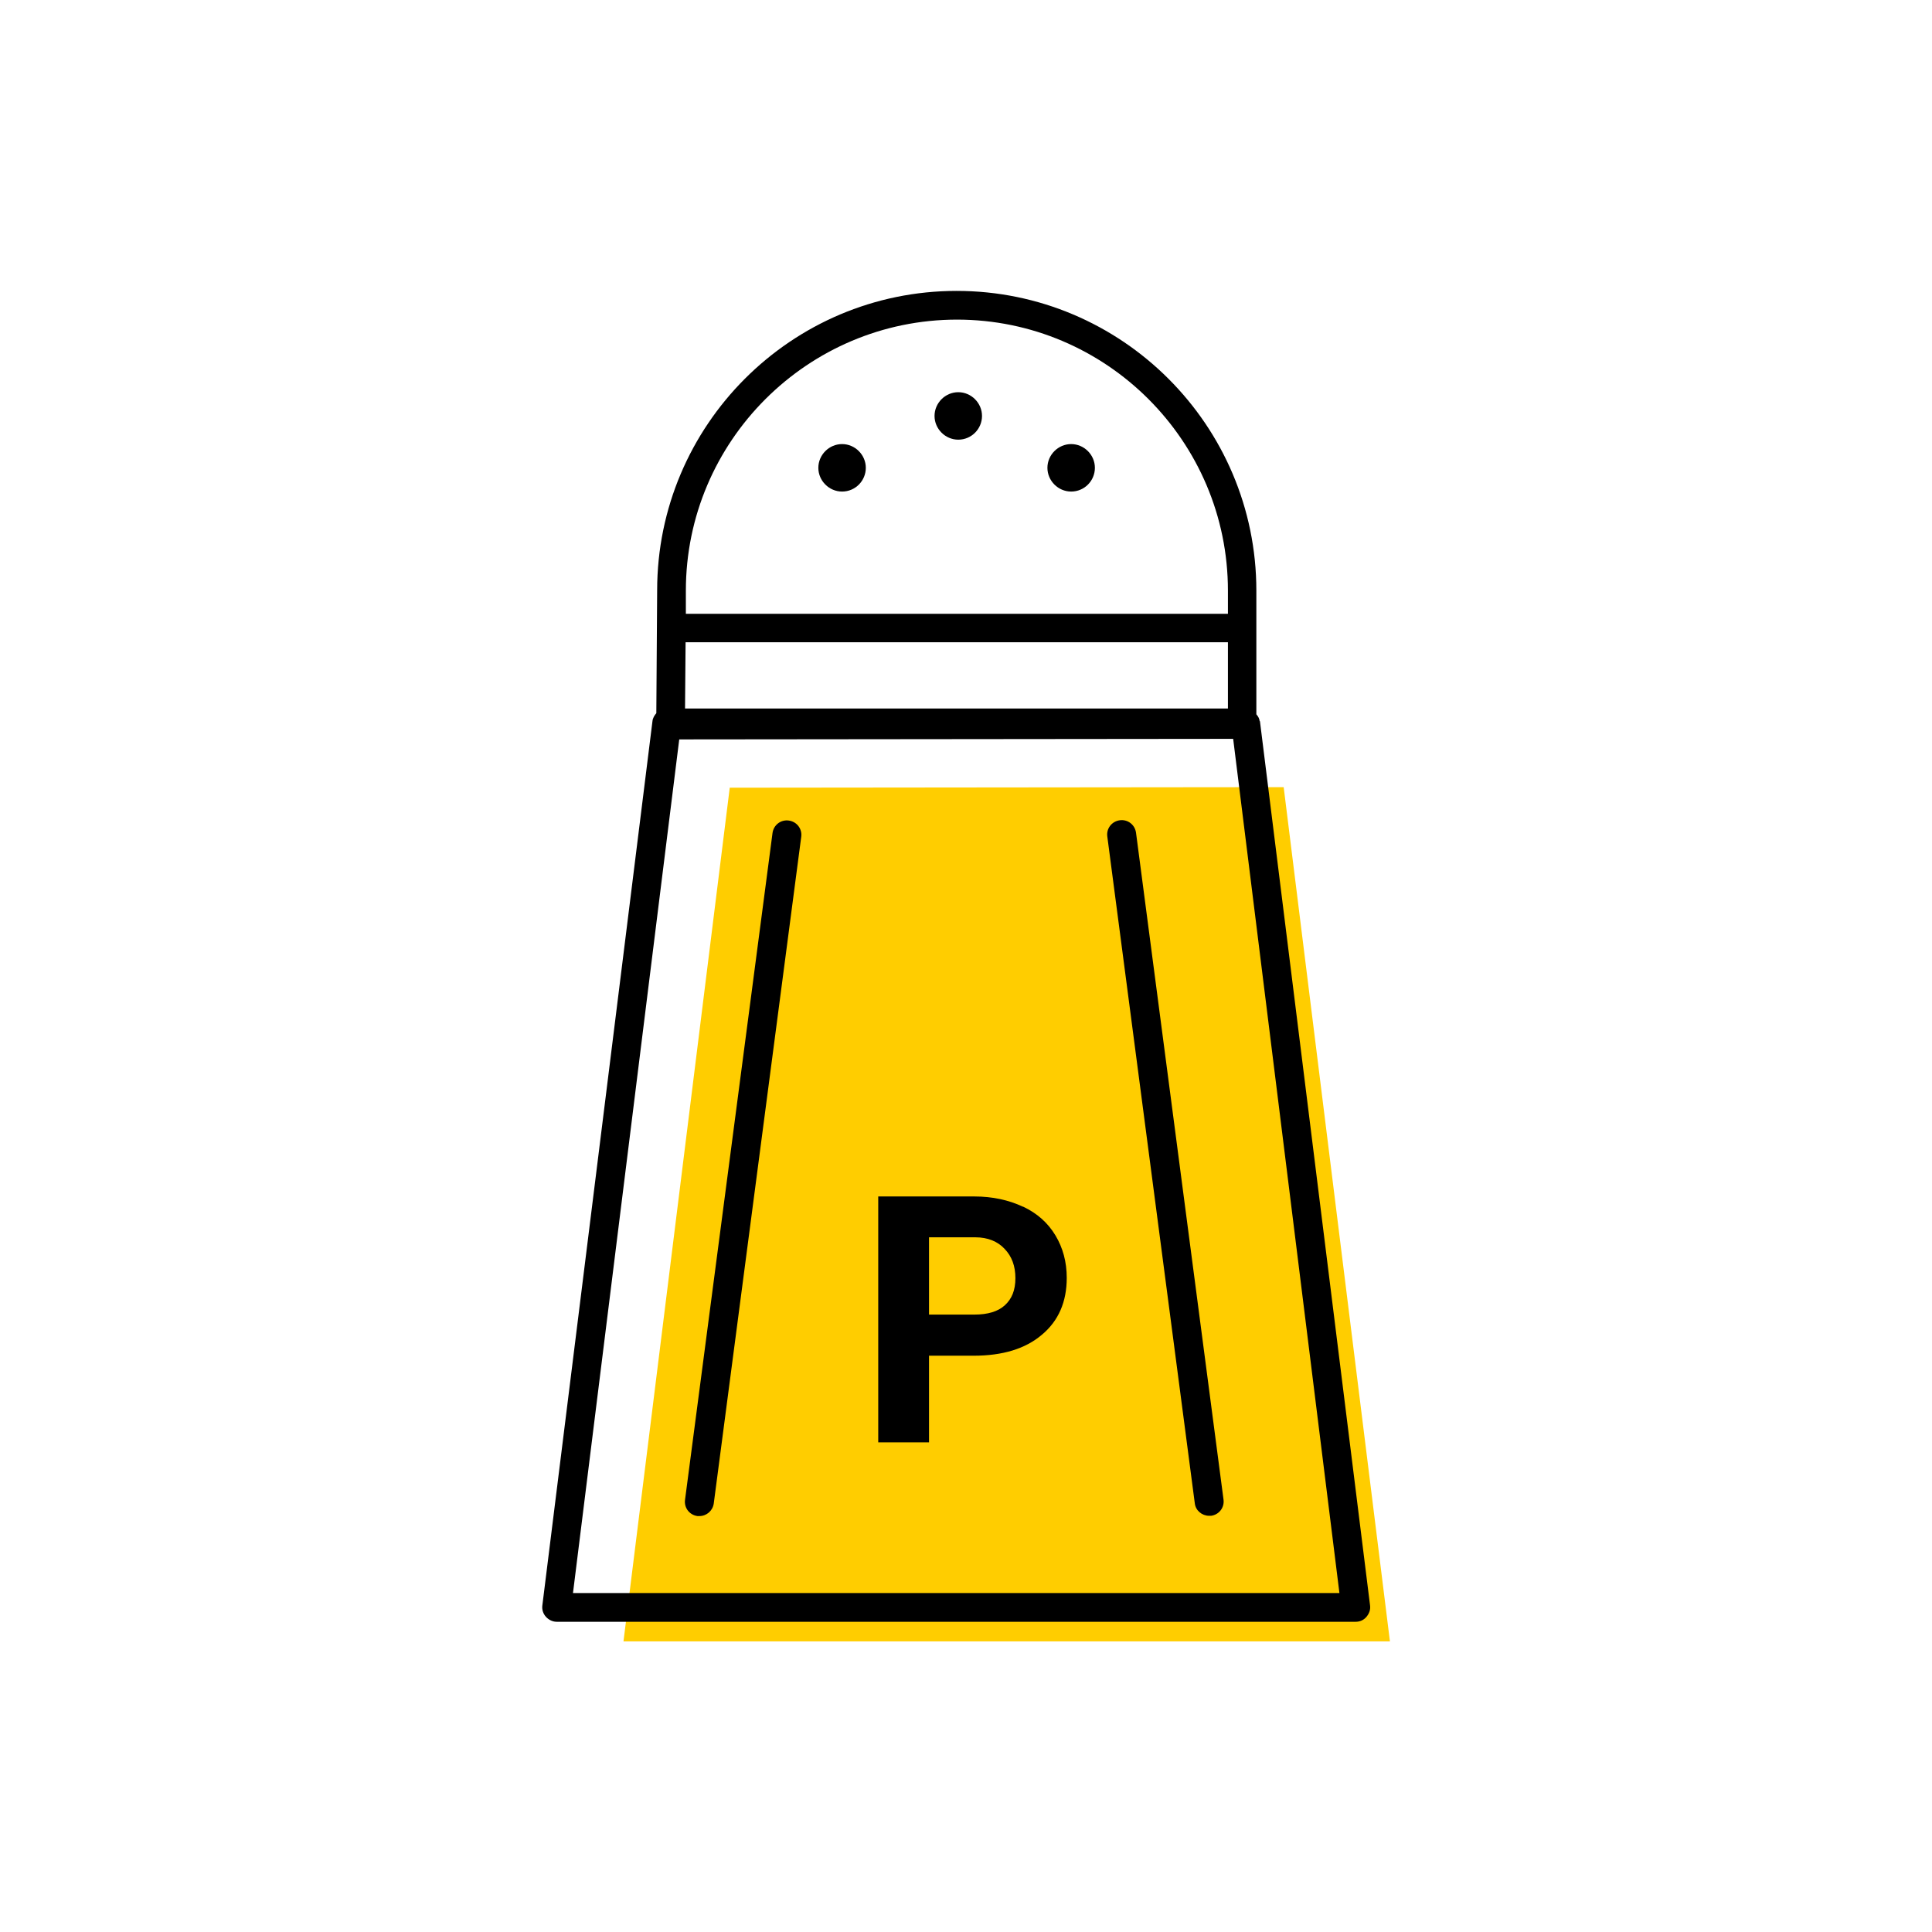 <?xml version="1.0" encoding="UTF-8"?><svg width="70" height="70" xmlns="http://www.w3.org/2000/svg" viewBox="-10 -10 70 70"><rect x="-10" y="-10" width="70" height="70" fill="white"/><g id="uuid-ef2e4105-24a4-47f1-b3d4-86bf3bc1ecab"><g><path d="M24.72,5.93c.48,0,.86-.39,.86-.86s-.39-.86-.86-.86-.86,.39-.86,.86,.39,.86,.86,.86Z" stroke-width="0"/><g><polygon points="36.51 18.52 16.44 18.54 12.59 49.47 40.36 49.47 36.51 18.52" fill="#ffcd00"/><path d="M35.64,16.13c-.01-.1-.06-.18-.12-.25v-4.48h0c0-5.99-4.87-10.86-10.86-10.86S13.81,5.41,13.81,11.39l-.03,4.45c-.07,.08-.13,.18-.14,.29l-3.99,32.04c-.02,.15,.03,.3,.13,.41s.24,.18,.39,.18h28.95c.15,0,.29-.06,.39-.18s.15-.26,.13-.41l-3.99-32.04Zm-20.82-.46l.02-2.4h19.65v2.4H14.82ZM24.67,1.58c5.41,0,9.82,4.4,9.82,9.82v.84H14.85v-.84c0-5.41,4.41-9.82,9.83-9.82ZM10.76,47.72l3.85-30.93,20.07-.02,3.85,30.95H10.76Z" stroke-width="0"/><path d="M20.51,7.81c.48,0,.86-.39,.86-.86s-.39-.86-.86-.86-.86,.39-.86,.86,.39,.86,.86,.86Z" stroke-width="0"/><path d="M28.81,7.81c.48,0,.86-.39,.86-.86s-.39-.86-.86-.86-.86,.39-.86,.86,.39,.86,.86,.86Z" stroke-width="0"/><path d="M18.58,19.73c-.29-.04-.55,.16-.59,.45l-3.17,24.16c-.04,.29,.16,.55,.45,.59,.02,0,.05,0,.07,0,.26,0,.48-.19,.52-.45l3.17-24.16c.04-.29-.16-.55-.45-.59Z" stroke-width="0"/><path d="M31.16,20.17c-.04-.29-.3-.49-.59-.45-.29,.04-.49,.3-.45,.59l3.17,24.16c.03,.26,.26,.45,.52,.45,.02,0,.05,0,.07,0,.29-.04,.49-.3,.45-.59l-3.17-24.16Z" stroke-width="0"/><path d="M27.06,33.72c-.51-.24-1.1-.37-1.76-.37h-3.48v8.91h1.84v-3.14h1.61c1.06,0,1.88-.25,2.48-.76,.6-.5,.9-1.19,.9-2.06,0-.58-.14-1.09-.41-1.54-.27-.45-.66-.8-1.17-1.04Zm-.65,3.57c-.25,.23-.62,.34-1.11,.34h-1.64v-2.8h1.68c.45,0,.81,.15,1.06,.42,.26,.27,.39,.62,.39,1.06s-.13,.75-.38,.98Z" stroke-width="0"/></g></g></g><g id="uuid-fbf39cd5-9928-49a8-b0d9-2332f4130c4d"></g></svg>